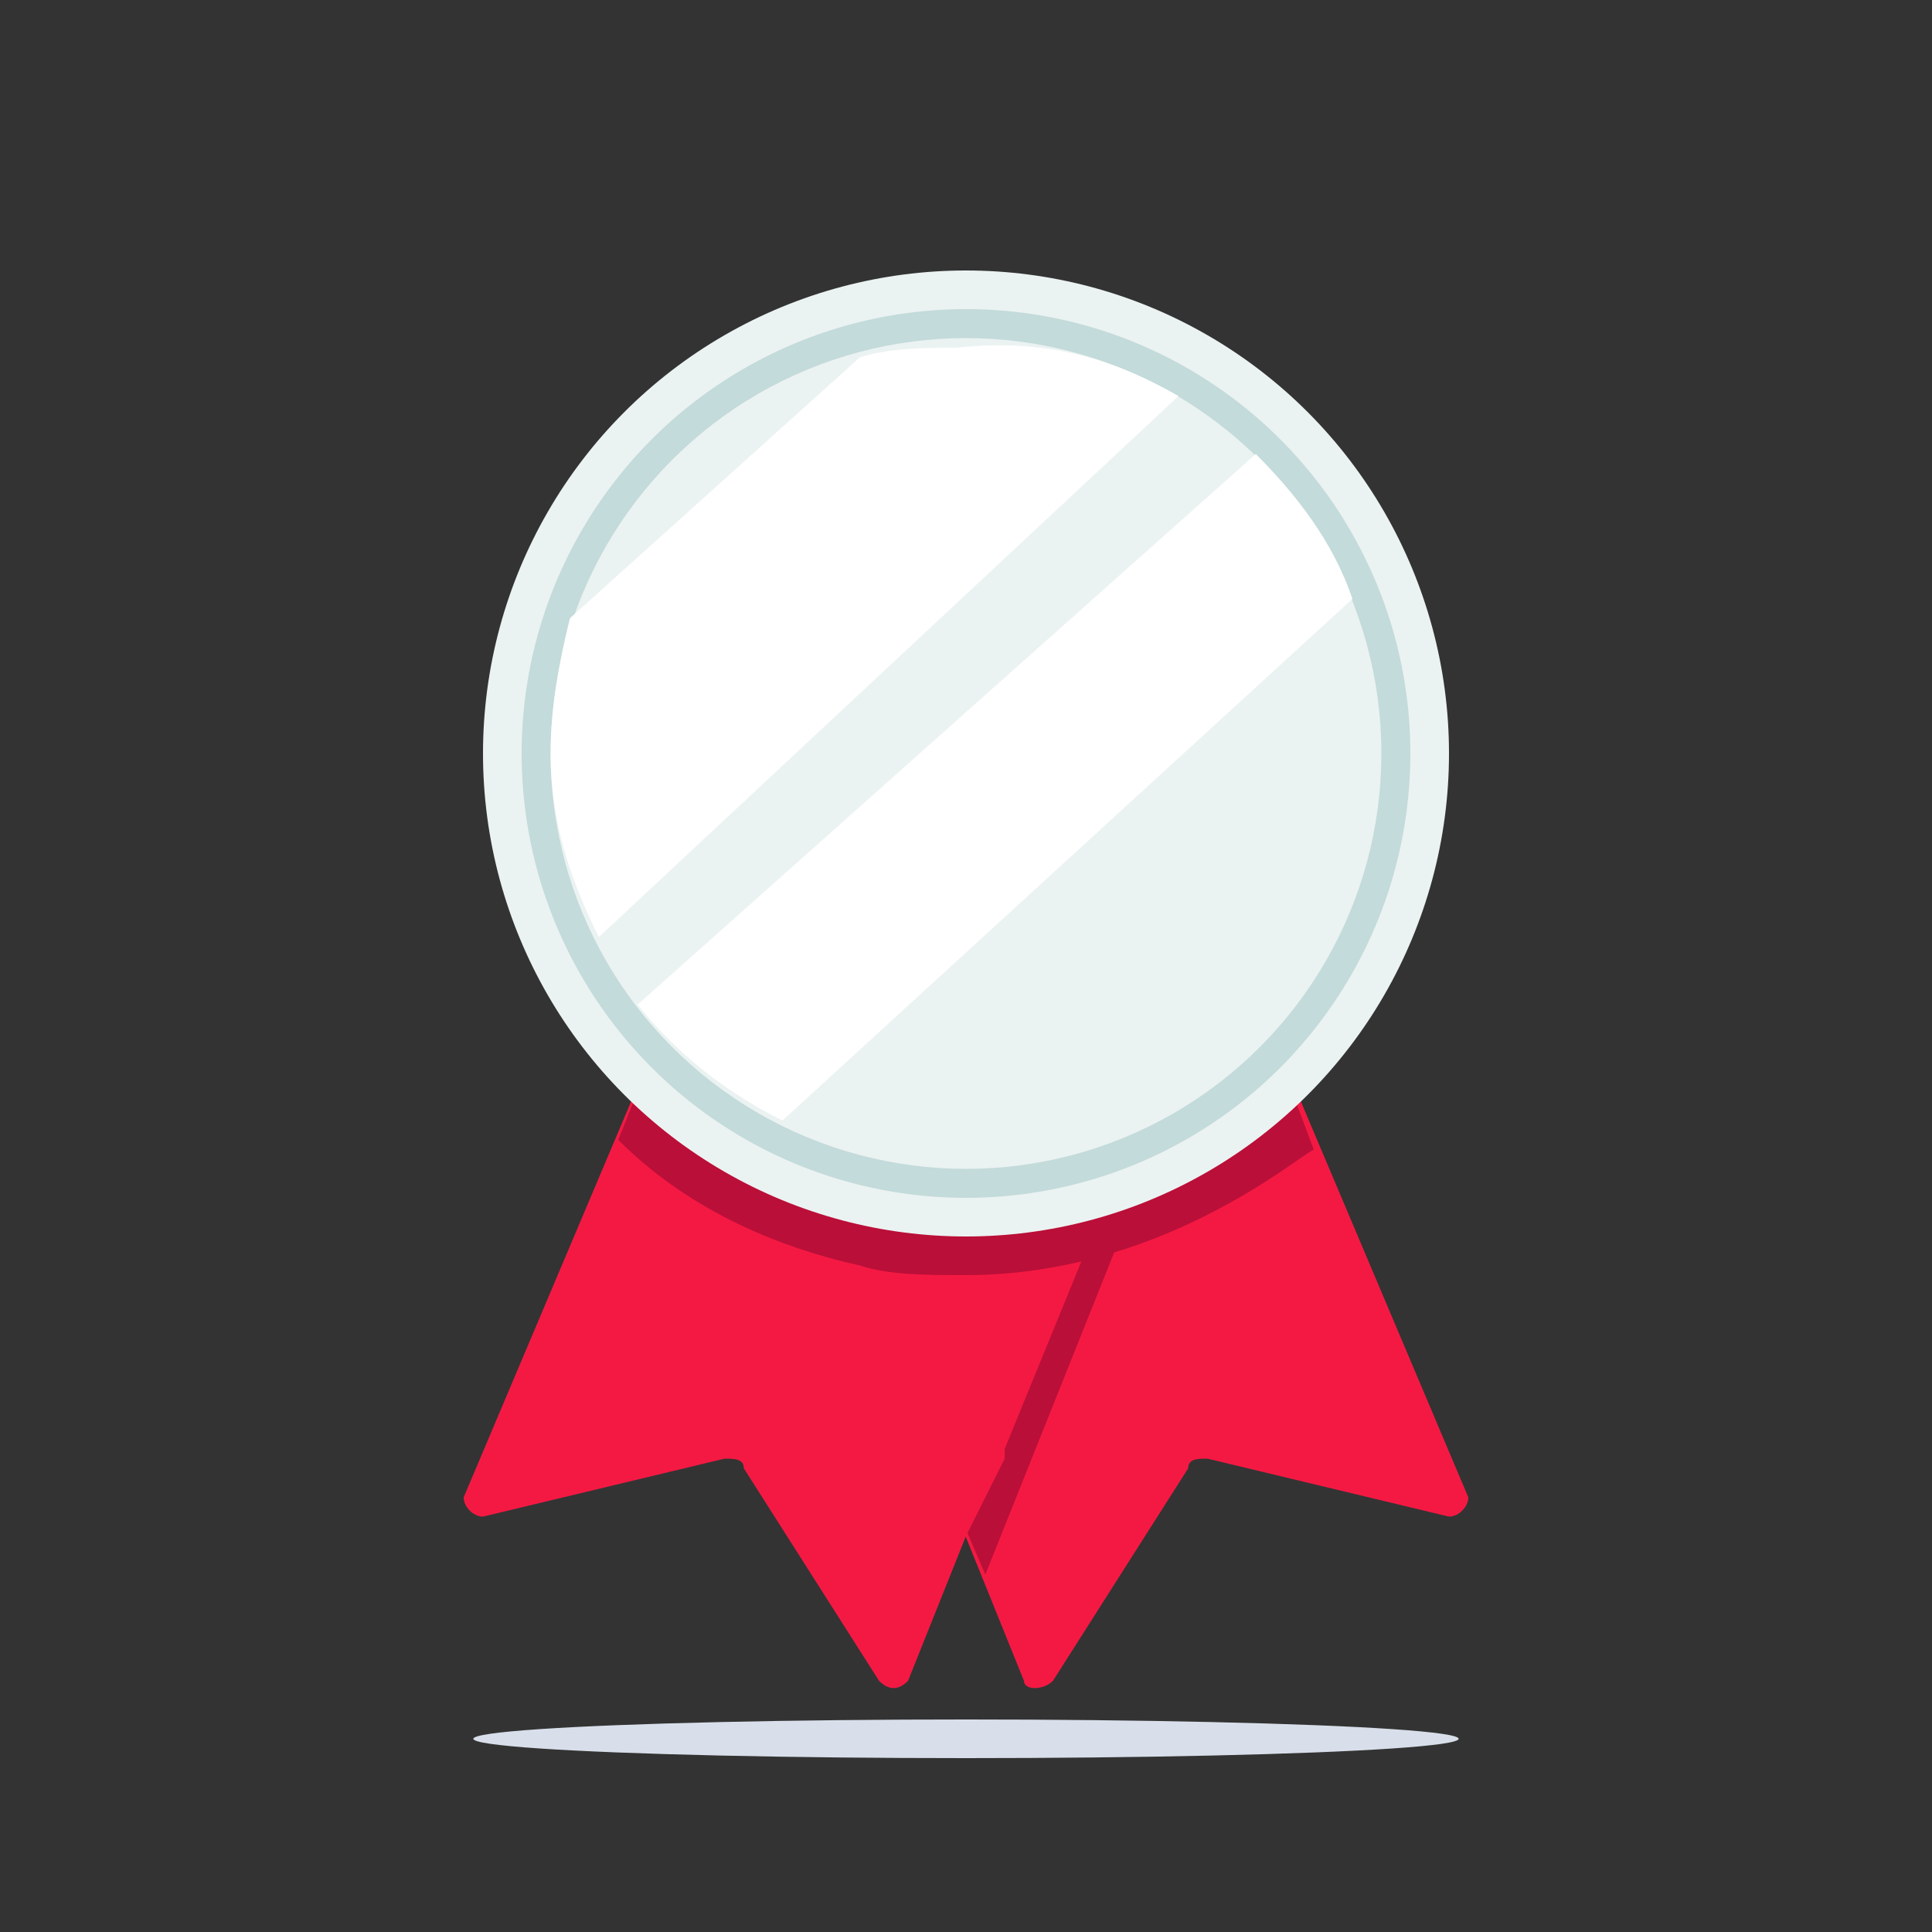 <?xml version="1.0" encoding="utf-8"?>
<!-- Generator: Adobe Illustrator 26.5.0, SVG Export Plug-In . SVG Version: 6.00 Build 0)  -->
<svg version="1.1" id="Capa_1" xmlns="http://www.w3.org/2000/svg" xmlns:xlink="http://www.w3.org/1999/xlink" x="0px" y="0px"
	 viewBox="0 0 20 20" style="enable-background:new 0 0 20 20;" xml:space="preserve">
<rect x="0" y="0" width="20" height="20" fill="#333333" stroke="none"/>
<style type="text/css">
	.st0{fill:#D8DFEA;}
	.st1{fill:#F41943;}
	.st2{fill:#BA0F38;}
	.st3{fill:#F9B906;}
	.st4{fill:#E8A615;}
	.st5{fill:#FFC943;}
	.st6{fill:#EBF2F2;}
	.st7{fill:#C3DBDA;}
	.st8{fill:#FFFFFF;}
	.st9{fill:#E37F22;}
	.st10{fill:#BA6017;}
	.st11{fill:#F79A4D;}
</style>
<g>
	<ellipse class="st0" cx="10" cy="18" rx="5.1" ry="0.2"/>
	<g>
		<g>
			<path class="st1" d="M10.9,17.4l1.4-2.2c0-0.1,0.1-0.1,0.2-0.1l2.5,0.6c0.1,0,0.2-0.1,0.2-0.2L13,10.3l-4.5,1.9l2.1,5.2
				C10.6,17.5,10.8,17.5,10.9,17.4z"/>
			<polygon class="st2" points="11.6,12.8 10.2,16.3 8.7,12.8 			"/>
			<path class="st1" d="M11.5,12.2l-0.2,0.6L10.4,15l0,0.1L10,15.9l-0.6,1.5c-0.1,0.1-0.2,0.1-0.3,0l-1.4-2.2c0-0.1-0.1-0.1-0.2-0.1
				l-2.5,0.6c-0.1,0-0.2-0.1-0.2-0.2L7,10.3L11.5,12.2z"/>
			<path class="st2" d="M13.6,11.9C13.4,12,12,13.2,10,13.2c-0.4,0-0.8,0-1.1-0.1c-0.9-0.2-1.8-0.6-2.5-1.3L7,10.3l0.7,0.3l0.1,0
				l2.2,0.9l2.2-0.9l0.1,0l0.7-0.3L13.6,11.9z"/>
		</g>
		<g>
			<circle class="st6" cx="10" cy="7.8" r="5"/>
			<circle class="st7" cx="10" cy="7.8" r="4.6"/>
			<circle class="st6" cx="10" cy="7.8" r="4.3"/>
			<path class="st8" d="M12.2,4.1l-6,5.6C5.9,9.1,5.7,8.5,5.7,7.8c0-0.5,0.1-1,0.2-1.4l3-2.7c0.3-0.1,0.7-0.1,1-0.1
				C10.8,3.5,11.5,3.7,12.2,4.1z"/>
			<path class="st8" d="M14,6.2l-5.9,5.4c-0.6-0.3-1.1-0.7-1.5-1.2L13,4.7C13.4,5.1,13.8,5.6,14,6.2z"/>
		</g>
	</g>
</g>
</svg>
